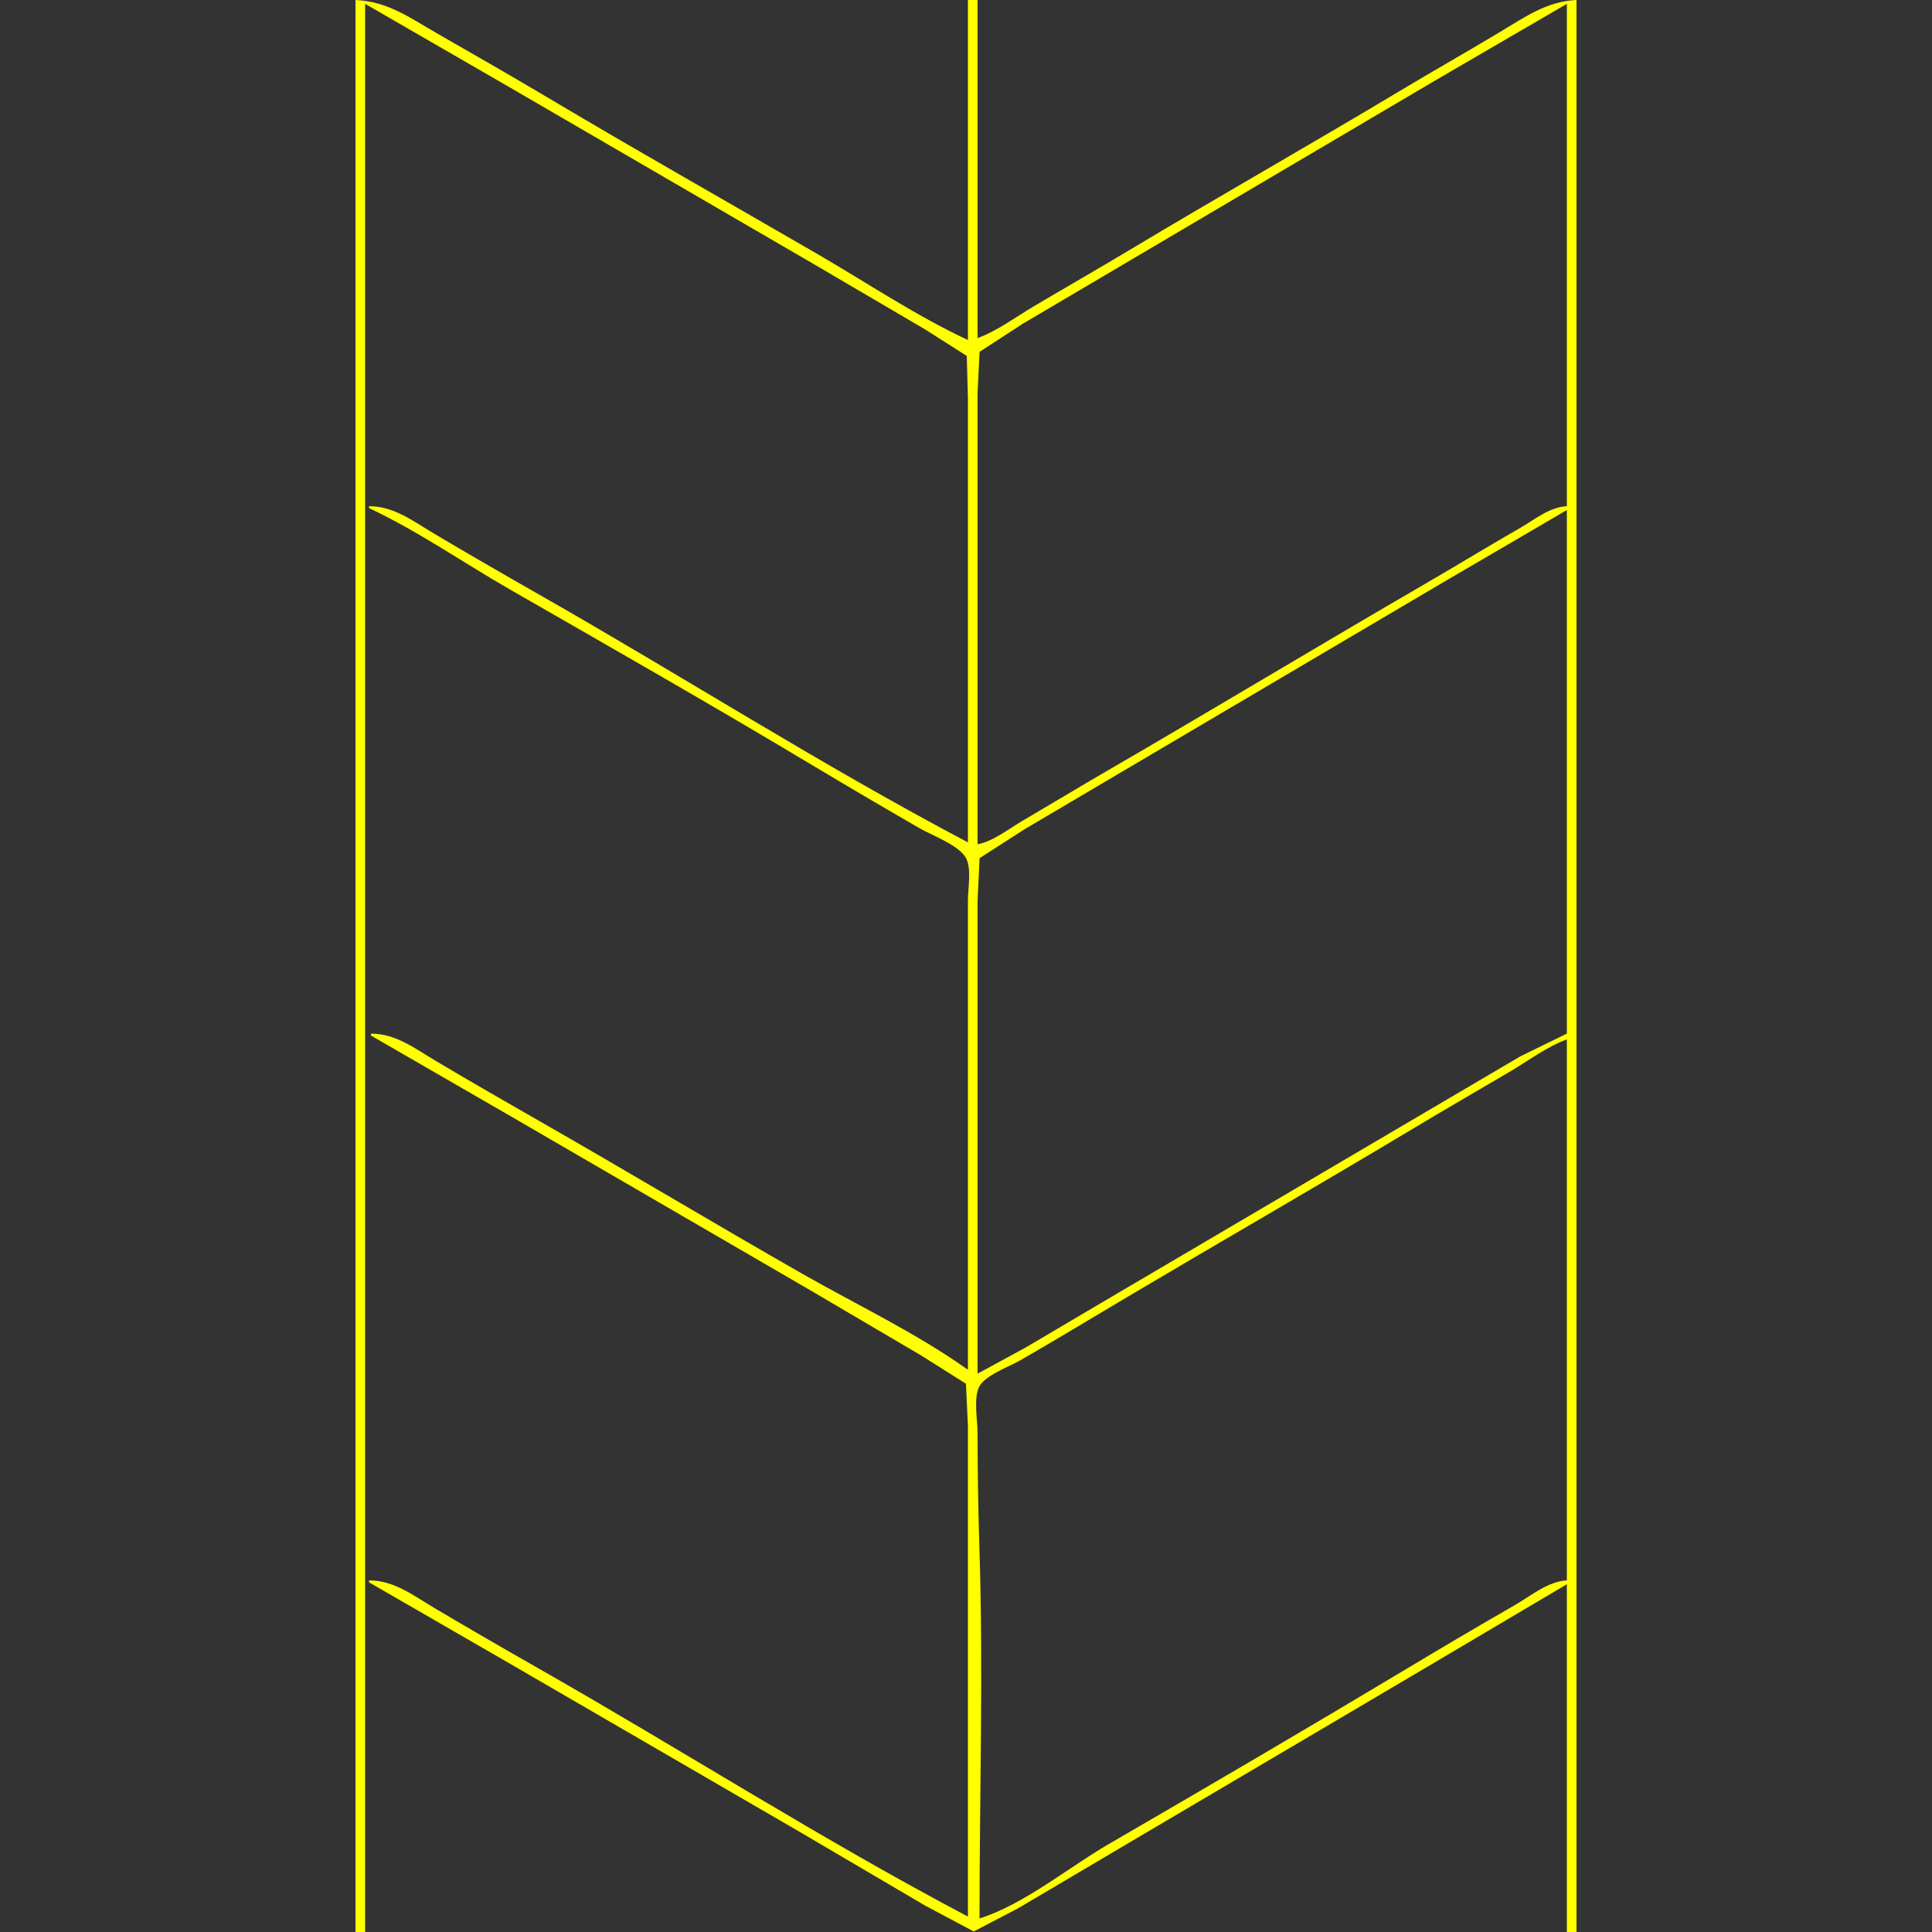 <?xml version="1.0" encoding="UTF-8" standalone="no"?>
<!-- Created with Inkscape (http://www.inkscape.org/) -->

<svg
   version="1.1"
   id="svg1"
   width="1333.333"
   height="1333.333"
   viewBox="0 0 1333.333 1333.333"
   sodipodi:docname="StraightDown.svg"
   inkscape:version="1.4.2 (ebf0e940d0, 2025-05-08)"
   xmlns:inkscape="http://www.inkscape.org/namespaces/inkscape"
   xmlns:sodipodi="http://sodipodi.sourceforge.net/DTD/sodipodi-0.dtd"
   xmlns="http://www.w3.org/2000/svg"
   xmlns:svg="http://www.w3.org/2000/svg">
  <rect x="0" y="0" width="1333.333" height="1333.333" fill="#333333" stroke="none"/>
  <defs
     id="defs1" />
  <sodipodi:namedview
     id="namedview1"
     pagecolor="#505050"
     bordercolor="#eeeeee"
     borderopacity="1"
     inkscape:showpageshadow="0"
     inkscape:pageopacity="0"
     inkscape:pagecheckerboard="0"
     inkscape:deskcolor="#505050"
     showgrid="false"
     inkscape:zoom="0.59400004"
     inkscape:cx="666.66663"
     inkscape:cy="666.66663"
     inkscape:window-width="1920"
     inkscape:window-height="995"
     inkscape:window-x="0"
     inkscape:window-y="0"
     inkscape:window-maximized="1"
     inkscape:current-layer="g1" />
  <g
     inkscape:groupmode="layer"
     inkscape:label="Image"
     id="g1">
    <path
       style="fill:#ffff00;stroke:none"
       d="m 245.333,0 v 1333.333 h 6.667 V 2.667 l 96,55.434 213.333,124 77.333,45.37 28.529,18.146 0.805,29.049 v 68 238.667 C 567.312,528.299 470.914,466.561 372,410.292 c -24.103,-13.712 -48.144,-27.627 -72,-41.763 -14.587,-8.644 -27.933,-19.194 -45.333,-19.195 v 1.333 c 33.609,15.71 65.149,37.725 97.333,56.2 69.065,39.644 138.344,79.158 206.667,120.067 25.188,15.081 50.589,30.014 76,44.688 8.762,5.06 26.96,11.492 31.963,20.518 4.01,7.235 1.37,21.099 1.37,29.193 v 69.333 254.667 C 632.617,920.066 591.127,900.44 553.333,878.867 492.626,844.216 432.705,808.188 372,773.534 c -23.64,-13.495 -47.249,-27.128 -70.667,-41.005 -14.587,-8.644 -27.933,-19.194 -45.333,-19.195 v 1.333 l 97.333,56.2 205.333,119.268 77.333,45.488 30.63,19.329 1.37,29.049 v 72 266.667 C 567.312,1269.633 470.914,1207.894 372,1151.625 c -24.103,-13.711 -48.144,-27.627 -72,-41.763 -14.587,-8.644 -27.933,-19.194 -45.333,-19.195 v 1.333 l 97.333,56.2 201.333,116.867 85.333,50.166 33.333,17.73 30.667,-16.004 78.667,-46.492 204,-120.329 96,-56.804 v 240 h 6.667 V 0 c -20.664,0.887 -36.033,12.042 -53.333,22.4 -23.006,13.775 -46.337,27.009 -69.333,40.799 -61.474,36.864 -123.868,72.188 -185.333,109.067 -22.105,13.263 -44.493,26.058 -66.667,39.205 -12.403,7.354 -25.121,16.903 -38.667,21.862 V 0 h -6.667 V 234.667 C 632.176,217.941 598.199,195.081 564,175.232 502.242,139.39 440.016,104.269 378.667,67.732 353.071,52.489 327.171,37.697 301.333,22.866 282.603,12.115 267.45,0.949 245.333,0 M 1081.333,2.667 V 349.333 c -11.978,0.621 -21.913,9.075 -32,14.866 -22.362,12.837 -44.366,26.292 -66.667,39.235 -72.685,42.184 -144.649,85.614 -217.333,127.798 -20.087,11.658 -39.974,23.657 -60,35.42 -9.448,5.55 -19.834,13.926 -30.667,16.014 V 337.333 270.667 l 1.37,-27.86 29.296,-19.074 78.667,-46.414 L 990.667,55.434 1081.333,2.667 m 0,349.333 v 361.333 l -32,15.625 -68,40 -214.667,126.274 -58.667,34.63 -33.333,18.138 V 690.667 621.333 l 1.37,-29.086 30.63,-19.718 78.667,-46.428 208,-122.667 88,-51.434 m 0,365.333 v 373.333 c -13.128,0.681 -24.911,10.768 -36,17.134 -25.476,14.625 -50.807,29.625 -76,44.732 -67.641,40.562 -135.785,80.443 -204,120.033 -27.979,16.238 -58.538,41.686 -89.333,51.434 0,-84.74 2.647,-170.006 -0.047,-254.667 -0.846,-26.576 -1.277,-53.369 -1.286,-80 -0.003,-8.958 -2.766,-23.433 0.805,-31.72 3.528,-8.19 21.058,-14.458 28.529,-18.747 24.627,-14.138 48.907,-28.912 73.333,-43.395 65.223,-38.672 130.979,-76.455 196,-115.471 22.552,-13.532 45.324,-26.695 68,-40.014 12.918,-7.588 25.907,-17.492 40,-22.652 z"
       id="path1" />
  </g>
</svg>
